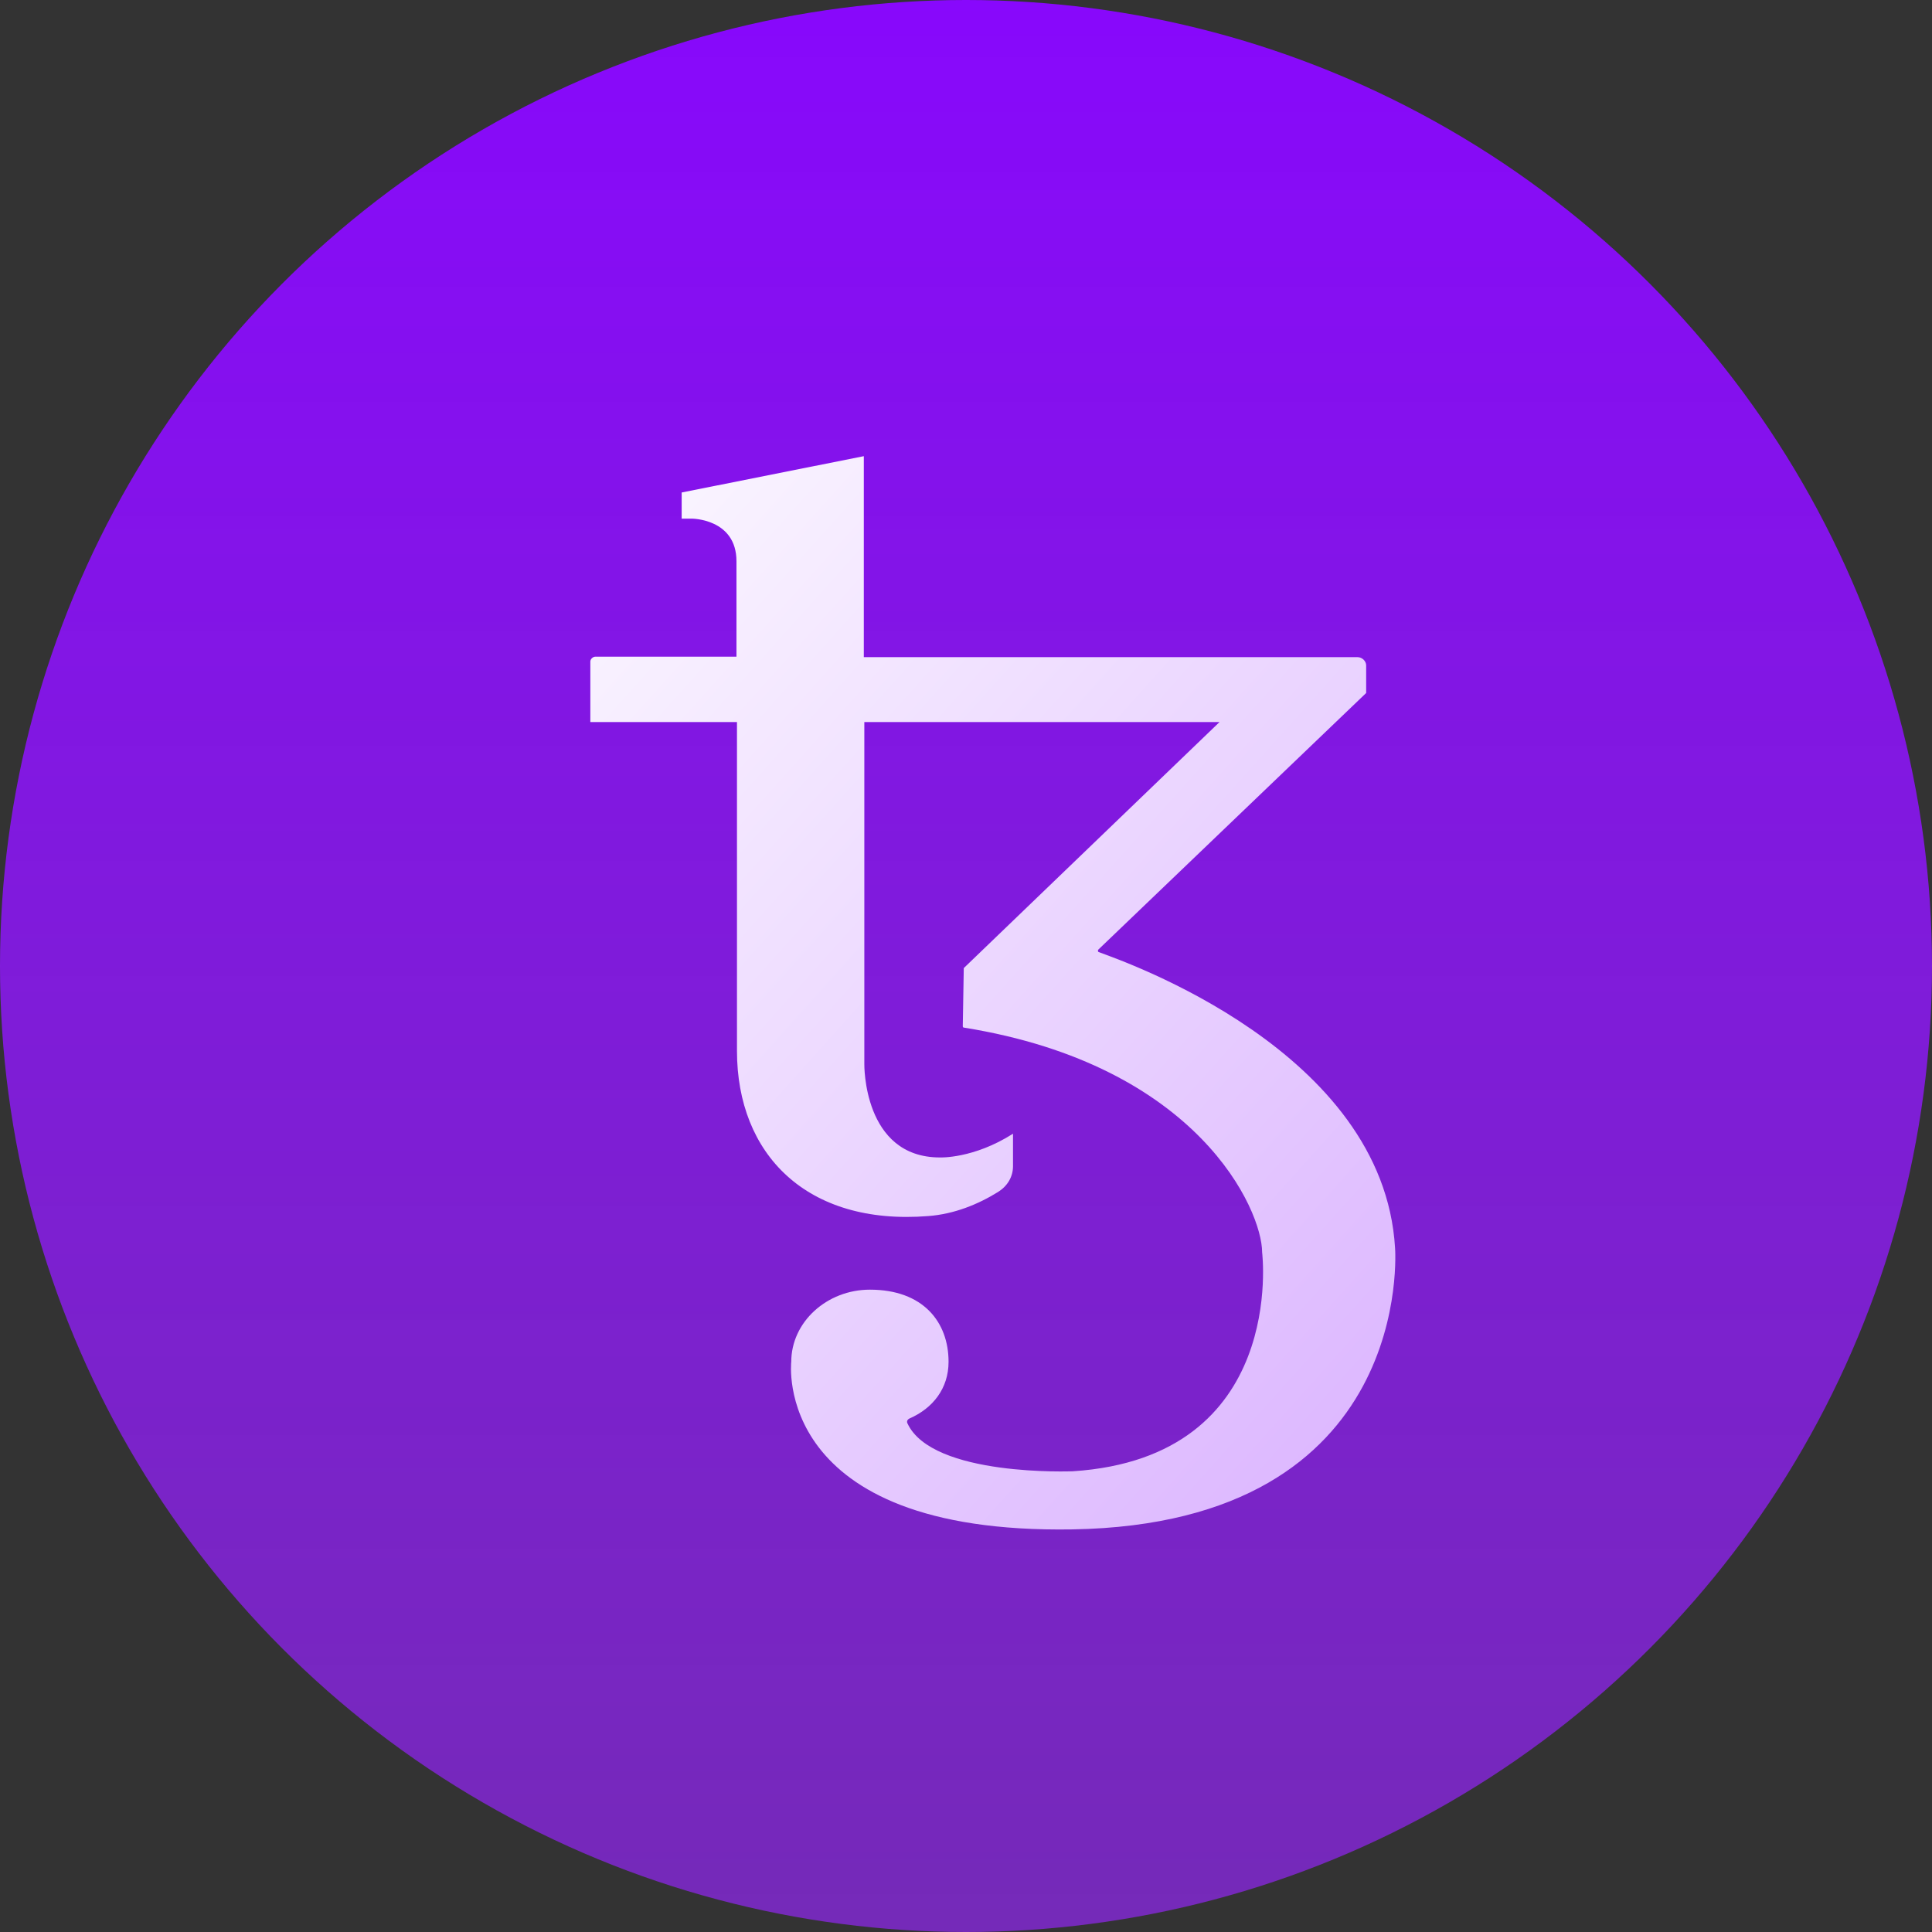 <svg width="72" height="72" viewBox="0 0 72 72" fill="none" xmlns="http://www.w3.org/2000/svg">
<rect x="0" y="0" width="72" height="72" fill="#333333" stroke="none"/>
<circle cx="36" cy="36" r="36" fill="url(#paint0_linear_824_11)"/>
<path d="M51.99 46.51C51.555 39.164 41.874 35.825 40.947 35.482C40.909 35.464 40.909 35.428 40.928 35.392L50.913 25.826V24.797C50.913 24.635 50.761 24.49 50.591 24.49H32.192V17L25.404 18.354V19.328H25.782C25.782 19.328 27.446 19.328 27.446 20.917V24.472H22.189C22.095 24.472 22 24.562 22 24.653V26.909H27.465V39.164C27.465 43.008 30.055 45.68 34.594 45.319C35.558 45.246 36.447 44.886 37.203 44.416C37.544 44.2 37.752 43.857 37.752 43.46V42.25C36.277 43.189 35.029 43.135 35.029 43.135C32.154 43.135 32.211 39.651 32.211 39.651V26.909H45.448L35.917 36.078C35.898 37.287 35.88 38.225 35.88 38.243C35.88 38.28 35.898 38.298 35.936 38.298C44.672 39.706 47.036 45.102 47.036 46.672C47.036 46.672 47.982 54.307 39.983 54.83C39.983 54.83 34.745 55.047 33.818 53.044C33.781 52.971 33.818 52.899 33.894 52.863C34.764 52.484 35.35 51.744 35.35 50.751C35.35 49.271 34.405 48.062 32.419 48.062C30.812 48.062 29.488 49.271 29.488 50.751C29.488 50.751 28.732 57.177 39.964 56.996C52.785 56.78 51.99 46.51 51.99 46.51Z" fill="url(#paint1_linear_824_11)"/>
<defs>
<linearGradient id="paint0_linear_824_11" x1="36" y1="0" x2="36" y2="72" gradientUnits="userSpaceOnUse">
<stop stop-color="#8808FC"/>
<stop offset="1" stop-color="#9525FA" stop-opacity="0.67"/>
</linearGradient>
<linearGradient id="paint1_linear_824_11" x1="18.903" y1="13.383" x2="69.49" y2="58.809" gradientUnits="userSpaceOnUse">
<stop stop-color="white"/>
<stop offset="1" stop-color="#D19FFF"/>
</linearGradient>
</defs>
</svg>
